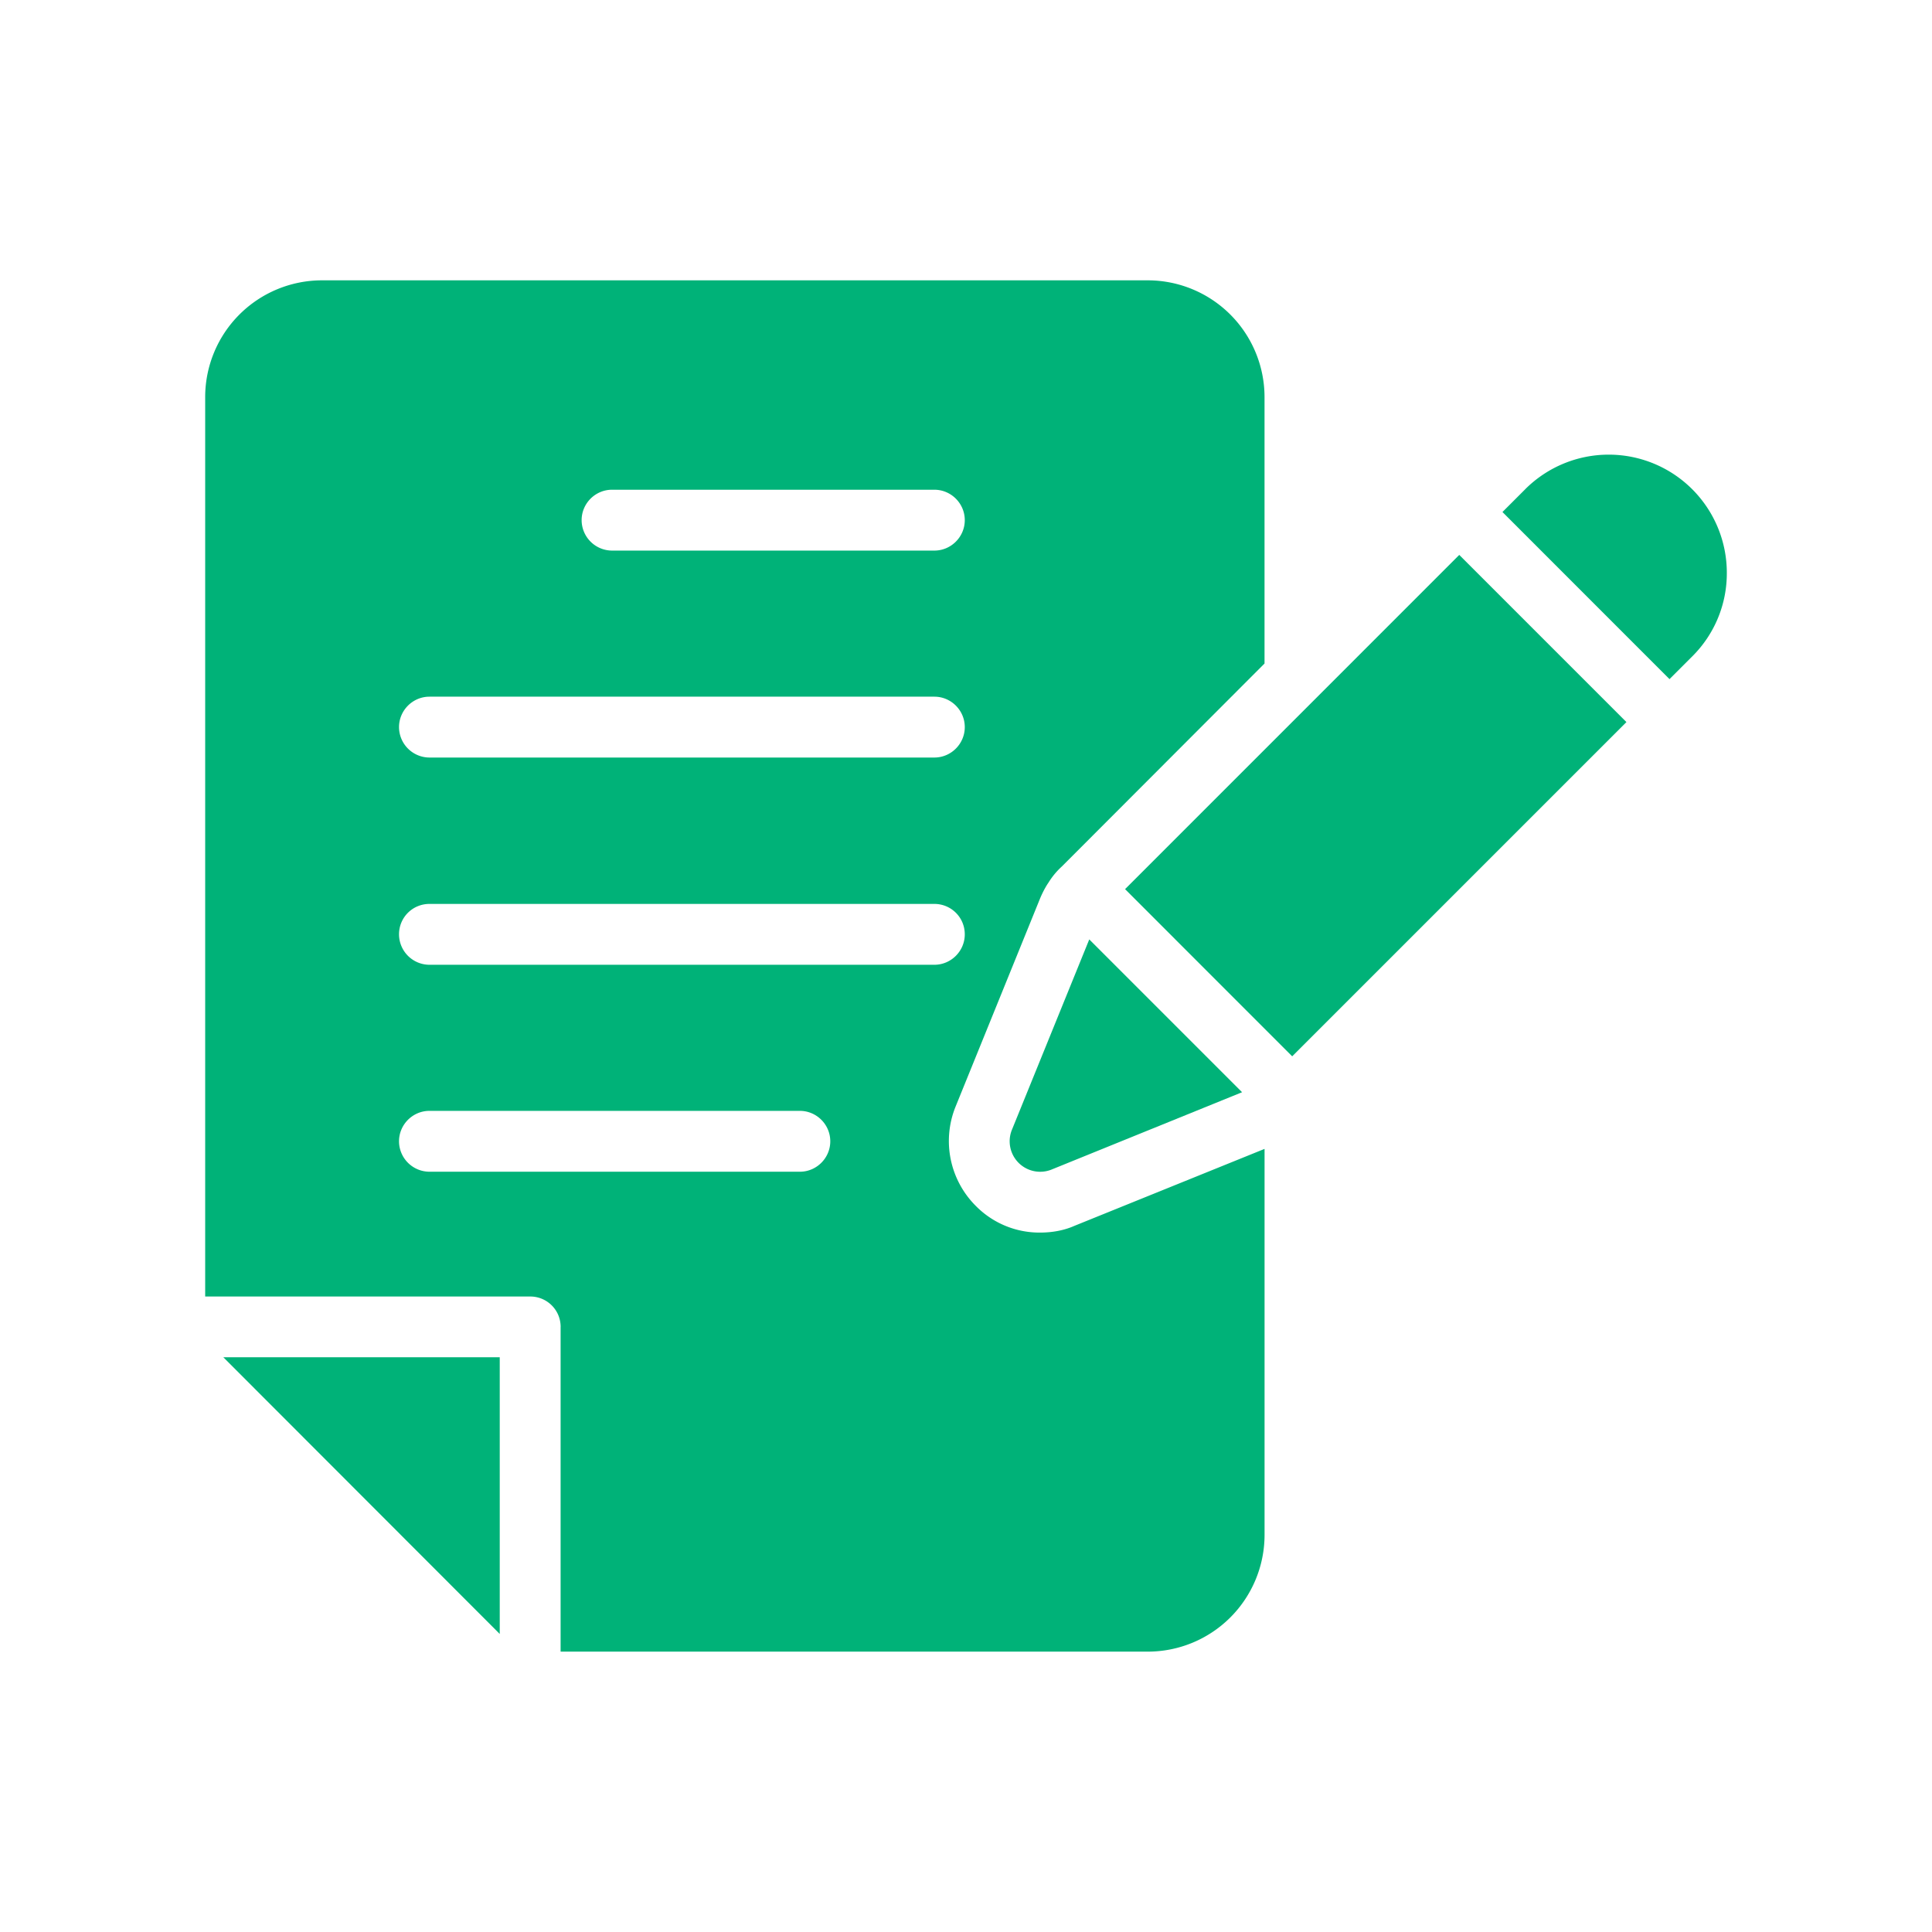 <?xml version="1.0" standalone="no"?><!DOCTYPE svg PUBLIC "-//W3C//DTD SVG 1.1//EN" "http://www.w3.org/Graphics/SVG/1.1/DTD/svg11.dtd"><svg t="1714312892800" class="icon" viewBox="0 0 1024 1024" version="1.1" xmlns="http://www.w3.org/2000/svg" p-id="12341" xmlns:xlink="http://www.w3.org/1999/xlink" width="200" height="200"><path d="M264.875 719.377H118.374l146.5 146.654z" fill="#00B278" p-id="12342"></path><path d="M297.131 703.3v172.1h311.159a61.918 61.918 0 0 0 61.952-61.781V608.939l-100.83 40.806c-5.461 2.423-11.776 3.55-18.21 3.55a47.309 47.309 0 0 1-34.048-14.182 48.572 48.572 0 0 1-10.803-52.275l44.851-110.49c1.604-3.874 3.379-6.929 4.506-8.533 2.577-4.198 5.478-7.1 7.1-8.567l107.418-107.571v-141.312a61.918 61.918 0 0 0-61.935-61.781h-437.589a61.918 61.918 0 0 0-61.952 61.781v476.809h172.271c8.875 0 16.128 7.1 16.128 16.128z m27.273-443.733h170.82c8.875 0 16.128 7.253 16.128 16.128s-7.253 16.128-16.128 16.128H324.403a16.179 16.179 0 0 1-16.128-16.128c0-8.875 7.253-16.128 16.128-16.128z m-96.768 109.687h267.588c8.875 0 16.128 7.253 16.128 16.128s-7.253 16.128-16.128 16.128h-267.605a16.179 16.179 0 0 1-16.128-16.128c0-8.875 7.27-16.128 16.128-16.128z m0 109.841h267.588c8.875 0 16.128 7.1 16.128 16.128 0 8.875-7.253 16.128-16.128 16.128h-267.605a16.179 16.179 0 0 1-16.128-16.128c0-9.045 7.27-16.128 16.128-16.128z m-16.145 125.815c0-8.875 7.27-16.128 16.128-16.128H423.936c8.875 0 16.128 7.253 16.128 16.128s-7.27 16.128-16.128 16.128H227.618a16.179 16.179 0 0 1-16.128-16.128z" fill="#00B278" p-id="12343"></path><path d="M536.354 598.767a16.162 16.162 0 0 0 20.975 21.129l101.001-40.994-80.998-80.998-40.977 100.864zM808.465 259.243l-12.134 12.134 88.542 88.576 12.151-12.151a61.952 61.952 0 0 0 18.227-44.203 62.601 62.601 0 0 0-106.786-44.373zM596.309 471.262l177.135-177.152 88.593 88.61-177.152 177.152z" fill="#00B278" p-id="12344"></path></svg>
